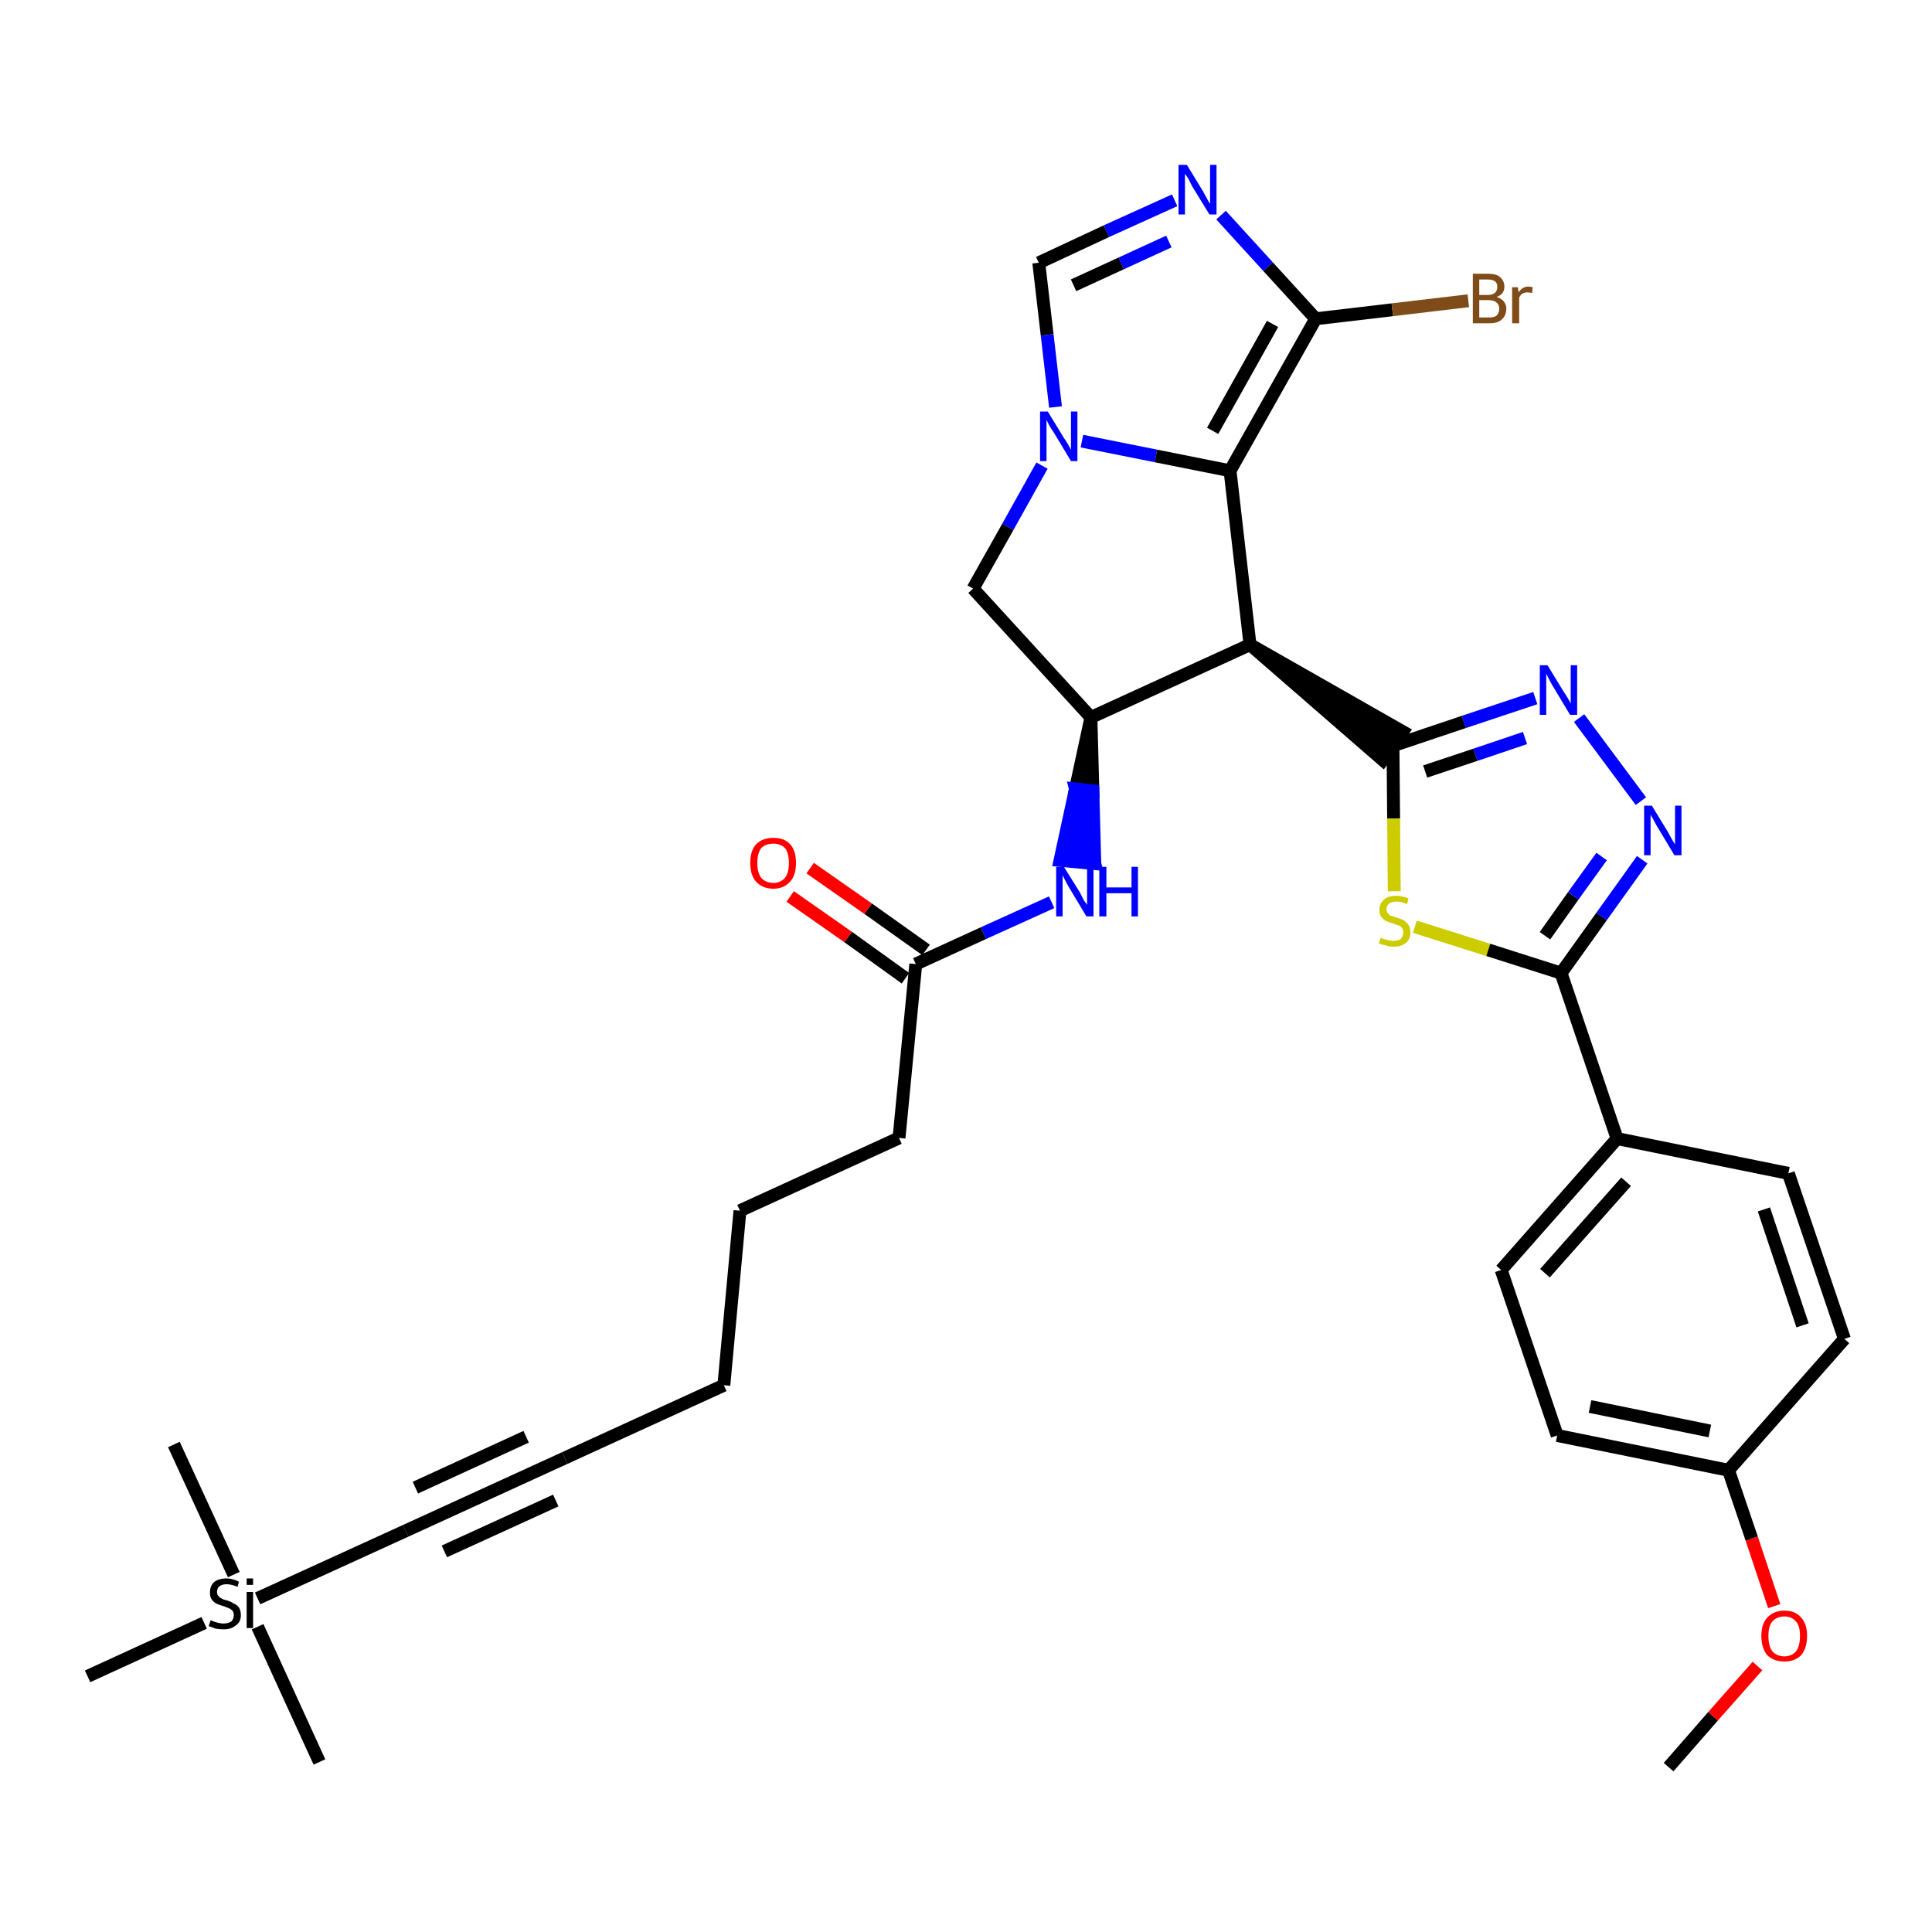 <?xml version='1.0' encoding='iso-8859-1'?>
<svg version='1.1' baseProfile='full'
              xmlns='http://www.w3.org/2000/svg'
                      xmlns:rdkit='http://www.rdkit.org/xml'
                      xmlns:xlink='http://www.w3.org/1999/xlink'
                  xml:space='preserve'
width='300px' height='300px' viewBox='0 0 300 300'>
<!-- END OF HEADER -->
<path class='bond-0 atom-0 atom-1' d='M 259.1,274.4 L 266.0,266.5' style='fill:none;fill-rule:evenodd;stroke:#000000;stroke-width:2.0px;stroke-linecap:butt;stroke-linejoin:miter;stroke-opacity:1' />
<path class='bond-0 atom-0 atom-1' d='M 266.0,266.5 L 272.9,258.7' style='fill:none;fill-rule:evenodd;stroke:#FF0000;stroke-width:2.0px;stroke-linecap:butt;stroke-linejoin:miter;stroke-opacity:1' />
<path class='bond-1 atom-1 atom-2' d='M 275.5,249.4 L 272.0,238.9' style='fill:none;fill-rule:evenodd;stroke:#FF0000;stroke-width:2.0px;stroke-linecap:butt;stroke-linejoin:miter;stroke-opacity:1' />
<path class='bond-1 atom-1 atom-2' d='M 272.0,238.9 L 268.4,228.3' style='fill:none;fill-rule:evenodd;stroke:#000000;stroke-width:2.0px;stroke-linecap:butt;stroke-linejoin:miter;stroke-opacity:1' />
<path class='bond-2 atom-2 atom-3' d='M 268.4,228.3 L 241.8,222.9' style='fill:none;fill-rule:evenodd;stroke:#000000;stroke-width:2.0px;stroke-linecap:butt;stroke-linejoin:miter;stroke-opacity:1' />
<path class='bond-2 atom-2 atom-3' d='M 265.5,222.2 L 246.9,218.4' style='fill:none;fill-rule:evenodd;stroke:#000000;stroke-width:2.0px;stroke-linecap:butt;stroke-linejoin:miter;stroke-opacity:1' />
<path class='bond-33 atom-33 atom-2' d='M 286.4,207.9 L 268.4,228.3' style='fill:none;fill-rule:evenodd;stroke:#000000;stroke-width:2.0px;stroke-linecap:butt;stroke-linejoin:miter;stroke-opacity:1' />
<path class='bond-3 atom-3 atom-4' d='M 241.8,222.9 L 233.1,197.2' style='fill:none;fill-rule:evenodd;stroke:#000000;stroke-width:2.0px;stroke-linecap:butt;stroke-linejoin:miter;stroke-opacity:1' />
<path class='bond-4 atom-4 atom-5' d='M 233.1,197.2 L 251.1,176.8' style='fill:none;fill-rule:evenodd;stroke:#000000;stroke-width:2.0px;stroke-linecap:butt;stroke-linejoin:miter;stroke-opacity:1' />
<path class='bond-4 atom-4 atom-5' d='M 239.9,197.7 L 252.5,183.5' style='fill:none;fill-rule:evenodd;stroke:#000000;stroke-width:2.0px;stroke-linecap:butt;stroke-linejoin:miter;stroke-opacity:1' />
<path class='bond-5 atom-5 atom-6' d='M 251.1,176.8 L 242.4,151.1' style='fill:none;fill-rule:evenodd;stroke:#000000;stroke-width:2.0px;stroke-linecap:butt;stroke-linejoin:miter;stroke-opacity:1' />
<path class='bond-31 atom-5 atom-32' d='M 251.1,176.8 L 277.7,182.2' style='fill:none;fill-rule:evenodd;stroke:#000000;stroke-width:2.0px;stroke-linecap:butt;stroke-linejoin:miter;stroke-opacity:1' />
<path class='bond-6 atom-6 atom-7' d='M 242.4,151.1 L 248.7,142.3' style='fill:none;fill-rule:evenodd;stroke:#000000;stroke-width:2.0px;stroke-linecap:butt;stroke-linejoin:miter;stroke-opacity:1' />
<path class='bond-6 atom-6 atom-7' d='M 248.7,142.3 L 255.0,133.5' style='fill:none;fill-rule:evenodd;stroke:#0000FF;stroke-width:2.0px;stroke-linecap:butt;stroke-linejoin:miter;stroke-opacity:1' />
<path class='bond-6 atom-6 atom-7' d='M 239.9,145.3 L 244.3,139.1' style='fill:none;fill-rule:evenodd;stroke:#000000;stroke-width:2.0px;stroke-linecap:butt;stroke-linejoin:miter;stroke-opacity:1' />
<path class='bond-6 atom-6 atom-7' d='M 244.3,139.1 L 248.7,133.0' style='fill:none;fill-rule:evenodd;stroke:#0000FF;stroke-width:2.0px;stroke-linecap:butt;stroke-linejoin:miter;stroke-opacity:1' />
<path class='bond-34 atom-31 atom-6' d='M 219.7,143.9 L 231.1,147.5' style='fill:none;fill-rule:evenodd;stroke:#CCCC00;stroke-width:2.0px;stroke-linecap:butt;stroke-linejoin:miter;stroke-opacity:1' />
<path class='bond-34 atom-31 atom-6' d='M 231.1,147.5 L 242.4,151.1' style='fill:none;fill-rule:evenodd;stroke:#000000;stroke-width:2.0px;stroke-linecap:butt;stroke-linejoin:miter;stroke-opacity:1' />
<path class='bond-7 atom-7 atom-8' d='M 254.8,124.4 L 245.2,111.5' style='fill:none;fill-rule:evenodd;stroke:#0000FF;stroke-width:2.0px;stroke-linecap:butt;stroke-linejoin:miter;stroke-opacity:1' />
<path class='bond-8 atom-8 atom-9' d='M 238.4,108.4 L 227.3,112.1' style='fill:none;fill-rule:evenodd;stroke:#0000FF;stroke-width:2.0px;stroke-linecap:butt;stroke-linejoin:miter;stroke-opacity:1' />
<path class='bond-8 atom-8 atom-9' d='M 227.3,112.1 L 216.3,115.8' style='fill:none;fill-rule:evenodd;stroke:#000000;stroke-width:2.0px;stroke-linecap:butt;stroke-linejoin:miter;stroke-opacity:1' />
<path class='bond-8 atom-8 atom-9' d='M 236.8,114.6 L 229.1,117.2' style='fill:none;fill-rule:evenodd;stroke:#0000FF;stroke-width:2.0px;stroke-linecap:butt;stroke-linejoin:miter;stroke-opacity:1' />
<path class='bond-8 atom-8 atom-9' d='M 229.1,117.2 L 221.3,119.8' style='fill:none;fill-rule:evenodd;stroke:#000000;stroke-width:2.0px;stroke-linecap:butt;stroke-linejoin:miter;stroke-opacity:1' />
<path class='bond-9 atom-10 atom-9' d='M 194.1,100.1 L 214.7,118.0 L 217.8,113.6 Z' style='fill:#000000;fill-rule:evenodd;fill-opacity:1;stroke:#000000;stroke-width:2.0px;stroke-linecap:butt;stroke-linejoin:miter;stroke-opacity:1;' />
<path class='bond-30 atom-9 atom-31' d='M 216.3,115.8 L 216.4,127.1' style='fill:none;fill-rule:evenodd;stroke:#000000;stroke-width:2.0px;stroke-linecap:butt;stroke-linejoin:miter;stroke-opacity:1' />
<path class='bond-30 atom-9 atom-31' d='M 216.4,127.1 L 216.5,138.4' style='fill:none;fill-rule:evenodd;stroke:#CCCC00;stroke-width:2.0px;stroke-linecap:butt;stroke-linejoin:miter;stroke-opacity:1' />
<path class='bond-10 atom-10 atom-11' d='M 194.1,100.1 L 191.0,73.1' style='fill:none;fill-rule:evenodd;stroke:#000000;stroke-width:2.0px;stroke-linecap:butt;stroke-linejoin:miter;stroke-opacity:1' />
<path class='bond-35 atom-18 atom-10' d='M 169.4,111.4 L 194.1,100.1' style='fill:none;fill-rule:evenodd;stroke:#000000;stroke-width:2.0px;stroke-linecap:butt;stroke-linejoin:miter;stroke-opacity:1' />
<path class='bond-11 atom-11 atom-12' d='M 191.0,73.1 L 204.3,49.5' style='fill:none;fill-rule:evenodd;stroke:#000000;stroke-width:2.0px;stroke-linecap:butt;stroke-linejoin:miter;stroke-opacity:1' />
<path class='bond-11 atom-11 atom-12' d='M 188.3,66.9 L 197.6,50.3' style='fill:none;fill-rule:evenodd;stroke:#000000;stroke-width:2.0px;stroke-linecap:butt;stroke-linejoin:miter;stroke-opacity:1' />
<path class='bond-36 atom-16 atom-11' d='M 168.0,68.5 L 179.5,70.8' style='fill:none;fill-rule:evenodd;stroke:#0000FF;stroke-width:2.0px;stroke-linecap:butt;stroke-linejoin:miter;stroke-opacity:1' />
<path class='bond-36 atom-16 atom-11' d='M 179.5,70.8 L 191.0,73.1' style='fill:none;fill-rule:evenodd;stroke:#000000;stroke-width:2.0px;stroke-linecap:butt;stroke-linejoin:miter;stroke-opacity:1' />
<path class='bond-12 atom-12 atom-13' d='M 204.3,49.5 L 216.2,48.1' style='fill:none;fill-rule:evenodd;stroke:#000000;stroke-width:2.0px;stroke-linecap:butt;stroke-linejoin:miter;stroke-opacity:1' />
<path class='bond-12 atom-12 atom-13' d='M 216.2,48.1 L 228.0,46.7' style='fill:none;fill-rule:evenodd;stroke:#7F4C19;stroke-width:2.0px;stroke-linecap:butt;stroke-linejoin:miter;stroke-opacity:1' />
<path class='bond-13 atom-12 atom-14' d='M 204.3,49.5 L 196.9,41.4' style='fill:none;fill-rule:evenodd;stroke:#000000;stroke-width:2.0px;stroke-linecap:butt;stroke-linejoin:miter;stroke-opacity:1' />
<path class='bond-13 atom-12 atom-14' d='M 196.9,41.4 L 189.6,33.4' style='fill:none;fill-rule:evenodd;stroke:#0000FF;stroke-width:2.0px;stroke-linecap:butt;stroke-linejoin:miter;stroke-opacity:1' />
<path class='bond-14 atom-14 atom-15' d='M 182.4,31.1 L 171.8,35.9' style='fill:none;fill-rule:evenodd;stroke:#0000FF;stroke-width:2.0px;stroke-linecap:butt;stroke-linejoin:miter;stroke-opacity:1' />
<path class='bond-14 atom-14 atom-15' d='M 171.8,35.9 L 161.3,40.8' style='fill:none;fill-rule:evenodd;stroke:#000000;stroke-width:2.0px;stroke-linecap:butt;stroke-linejoin:miter;stroke-opacity:1' />
<path class='bond-14 atom-14 atom-15' d='M 181.5,37.5 L 174.1,40.9' style='fill:none;fill-rule:evenodd;stroke:#0000FF;stroke-width:2.0px;stroke-linecap:butt;stroke-linejoin:miter;stroke-opacity:1' />
<path class='bond-14 atom-14 atom-15' d='M 174.1,40.9 L 166.7,44.3' style='fill:none;fill-rule:evenodd;stroke:#000000;stroke-width:2.0px;stroke-linecap:butt;stroke-linejoin:miter;stroke-opacity:1' />
<path class='bond-15 atom-15 atom-16' d='M 161.3,40.8 L 162.6,52.0' style='fill:none;fill-rule:evenodd;stroke:#000000;stroke-width:2.0px;stroke-linecap:butt;stroke-linejoin:miter;stroke-opacity:1' />
<path class='bond-15 atom-15 atom-16' d='M 162.6,52.0 L 163.9,63.2' style='fill:none;fill-rule:evenodd;stroke:#0000FF;stroke-width:2.0px;stroke-linecap:butt;stroke-linejoin:miter;stroke-opacity:1' />
<path class='bond-16 atom-16 atom-17' d='M 161.8,72.3 L 156.5,81.8' style='fill:none;fill-rule:evenodd;stroke:#0000FF;stroke-width:2.0px;stroke-linecap:butt;stroke-linejoin:miter;stroke-opacity:1' />
<path class='bond-16 atom-16 atom-17' d='M 156.5,81.8 L 151.1,91.4' style='fill:none;fill-rule:evenodd;stroke:#000000;stroke-width:2.0px;stroke-linecap:butt;stroke-linejoin:miter;stroke-opacity:1' />
<path class='bond-17 atom-17 atom-18' d='M 151.1,91.4 L 169.4,111.4' style='fill:none;fill-rule:evenodd;stroke:#000000;stroke-width:2.0px;stroke-linecap:butt;stroke-linejoin:miter;stroke-opacity:1' />
<path class='bond-18 atom-18 atom-19' d='M 169.4,111.4 L 167.0,122.5 L 169.7,122.8 Z' style='fill:#000000;fill-rule:evenodd;fill-opacity:1;stroke:#000000;stroke-width:2.0px;stroke-linecap:butt;stroke-linejoin:miter;stroke-opacity:1;' />
<path class='bond-18 atom-18 atom-19' d='M 167.0,122.5 L 170.0,134.1 L 164.6,133.6 Z' style='fill:#0000FF;fill-rule:evenodd;fill-opacity:1;stroke:#0000FF;stroke-width:2.0px;stroke-linecap:butt;stroke-linejoin:miter;stroke-opacity:1;' />
<path class='bond-18 atom-18 atom-19' d='M 167.0,122.5 L 169.7,122.8 L 170.0,134.1 Z' style='fill:#0000FF;fill-rule:evenodd;fill-opacity:1;stroke:#0000FF;stroke-width:2.0px;stroke-linecap:butt;stroke-linejoin:miter;stroke-opacity:1;' />
<path class='bond-19 atom-19 atom-20' d='M 163.3,140.1 L 152.7,144.9' style='fill:none;fill-rule:evenodd;stroke:#0000FF;stroke-width:2.0px;stroke-linecap:butt;stroke-linejoin:miter;stroke-opacity:1' />
<path class='bond-19 atom-19 atom-20' d='M 152.7,144.9 L 142.2,149.7' style='fill:none;fill-rule:evenodd;stroke:#000000;stroke-width:2.0px;stroke-linecap:butt;stroke-linejoin:miter;stroke-opacity:1' />
<path class='bond-20 atom-20 atom-21' d='M 143.8,147.5 L 134.8,141.1' style='fill:none;fill-rule:evenodd;stroke:#000000;stroke-width:2.0px;stroke-linecap:butt;stroke-linejoin:miter;stroke-opacity:1' />
<path class='bond-20 atom-20 atom-21' d='M 134.8,141.1 L 125.8,134.8' style='fill:none;fill-rule:evenodd;stroke:#FF0000;stroke-width:2.0px;stroke-linecap:butt;stroke-linejoin:miter;stroke-opacity:1' />
<path class='bond-20 atom-20 atom-21' d='M 140.6,151.9 L 131.7,145.5' style='fill:none;fill-rule:evenodd;stroke:#000000;stroke-width:2.0px;stroke-linecap:butt;stroke-linejoin:miter;stroke-opacity:1' />
<path class='bond-20 atom-20 atom-21' d='M 131.7,145.5 L 122.7,139.2' style='fill:none;fill-rule:evenodd;stroke:#FF0000;stroke-width:2.0px;stroke-linecap:butt;stroke-linejoin:miter;stroke-opacity:1' />
<path class='bond-21 atom-20 atom-22' d='M 142.2,149.7 L 139.6,176.7' style='fill:none;fill-rule:evenodd;stroke:#000000;stroke-width:2.0px;stroke-linecap:butt;stroke-linejoin:miter;stroke-opacity:1' />
<path class='bond-22 atom-22 atom-23' d='M 139.6,176.7 L 114.9,188.0' style='fill:none;fill-rule:evenodd;stroke:#000000;stroke-width:2.0px;stroke-linecap:butt;stroke-linejoin:miter;stroke-opacity:1' />
<path class='bond-23 atom-23 atom-24' d='M 114.9,188.0 L 112.4,215.1' style='fill:none;fill-rule:evenodd;stroke:#000000;stroke-width:2.0px;stroke-linecap:butt;stroke-linejoin:miter;stroke-opacity:1' />
<path class='bond-24 atom-24 atom-25' d='M 112.4,215.1 L 87.7,226.4' style='fill:none;fill-rule:evenodd;stroke:#000000;stroke-width:2.0px;stroke-linecap:butt;stroke-linejoin:miter;stroke-opacity:1' />
<path class='bond-25 atom-25 atom-26' d='M 87.7,226.4 L 63.0,237.7' style='fill:none;fill-rule:evenodd;stroke:#000000;stroke-width:2.0px;stroke-linecap:butt;stroke-linejoin:miter;stroke-opacity:1' />
<path class='bond-25 atom-25 atom-26' d='M 81.7,223.1 L 64.5,231.0' style='fill:none;fill-rule:evenodd;stroke:#000000;stroke-width:2.0px;stroke-linecap:butt;stroke-linejoin:miter;stroke-opacity:1' />
<path class='bond-25 atom-25 atom-26' d='M 86.3,233.0 L 69.0,240.9' style='fill:none;fill-rule:evenodd;stroke:#000000;stroke-width:2.0px;stroke-linecap:butt;stroke-linejoin:miter;stroke-opacity:1' />
<path class='bond-26 atom-26 atom-27' d='M 63.0,237.7 L 40.0,248.2' style='fill:none;fill-rule:evenodd;stroke:#000000;stroke-width:2.0px;stroke-linecap:butt;stroke-linejoin:miter;stroke-opacity:1' />
<path class='bond-27 atom-27 atom-28' d='M 40.0,252.6 L 49.6,273.6' style='fill:none;fill-rule:evenodd;stroke:#000000;stroke-width:2.0px;stroke-linecap:butt;stroke-linejoin:miter;stroke-opacity:1' />
<path class='bond-28 atom-27 atom-29' d='M 36.3,244.5 L 27.0,224.3' style='fill:none;fill-rule:evenodd;stroke:#000000;stroke-width:2.0px;stroke-linecap:butt;stroke-linejoin:miter;stroke-opacity:1' />
<path class='bond-29 atom-27 atom-30' d='M 31.7,252.0 L 13.6,260.3' style='fill:none;fill-rule:evenodd;stroke:#000000;stroke-width:2.0px;stroke-linecap:butt;stroke-linejoin:miter;stroke-opacity:1' />
<path class='bond-32 atom-32 atom-33' d='M 277.7,182.2 L 286.4,207.9' style='fill:none;fill-rule:evenodd;stroke:#000000;stroke-width:2.0px;stroke-linecap:butt;stroke-linejoin:miter;stroke-opacity:1' />
<path class='bond-32 atom-32 atom-33' d='M 273.9,187.8 L 279.9,205.8' style='fill:none;fill-rule:evenodd;stroke:#000000;stroke-width:2.0px;stroke-linecap:butt;stroke-linejoin:miter;stroke-opacity:1' />
<path  class='atom-1' d='M 273.5 254.0
Q 273.5 252.2, 274.4 251.2
Q 275.4 250.1, 277.1 250.1
Q 278.8 250.1, 279.7 251.2
Q 280.6 252.2, 280.6 254.0
Q 280.6 255.9, 279.7 257.0
Q 278.7 258.0, 277.1 258.0
Q 275.4 258.0, 274.4 257.0
Q 273.5 255.9, 273.5 254.0
M 277.1 257.2
Q 278.2 257.2, 278.9 256.4
Q 279.5 255.6, 279.5 254.0
Q 279.5 252.5, 278.9 251.8
Q 278.2 251.0, 277.1 251.0
Q 275.9 251.0, 275.2 251.8
Q 274.6 252.5, 274.6 254.0
Q 274.6 255.6, 275.2 256.4
Q 275.9 257.2, 277.1 257.2
' fill='#FF0000'/>
<path  class='atom-7' d='M 256.5 125.1
L 259.0 129.2
Q 259.2 129.6, 259.6 130.3
Q 260.0 131.0, 260.1 131.1
L 260.1 125.1
L 261.1 125.1
L 261.1 132.8
L 260.0 132.8
L 257.3 128.3
Q 257.0 127.8, 256.7 127.2
Q 256.3 126.6, 256.3 126.4
L 256.3 132.8
L 255.3 132.8
L 255.3 125.1
L 256.5 125.1
' fill='#0000FF'/>
<path  class='atom-8' d='M 240.3 103.3
L 242.8 107.4
Q 243.1 107.8, 243.5 108.5
Q 243.9 109.2, 243.9 109.3
L 243.9 103.3
L 244.9 103.3
L 244.9 111.0
L 243.8 111.0
L 241.1 106.5
Q 240.8 106.0, 240.5 105.4
Q 240.2 104.8, 240.1 104.6
L 240.1 111.0
L 239.1 111.0
L 239.1 103.3
L 240.3 103.3
' fill='#0000FF'/>
<path  class='atom-13' d='M 232.4 46.1
Q 233.2 46.4, 233.5 46.8
Q 233.9 47.3, 233.9 47.9
Q 233.9 49.0, 233.2 49.6
Q 232.6 50.2, 231.3 50.2
L 228.7 50.2
L 228.7 42.5
L 231.0 42.5
Q 232.3 42.5, 232.9 43.0
Q 233.6 43.6, 233.6 44.5
Q 233.6 45.7, 232.4 46.1
M 229.7 43.4
L 229.7 45.8
L 231.0 45.8
Q 231.7 45.8, 232.1 45.5
Q 232.5 45.2, 232.5 44.5
Q 232.5 43.4, 231.0 43.4
L 229.7 43.4
M 231.3 49.3
Q 232.0 49.3, 232.4 49.0
Q 232.8 48.6, 232.8 47.9
Q 232.8 47.3, 232.4 47.0
Q 232.0 46.6, 231.1 46.6
L 229.7 46.6
L 229.7 49.3
L 231.3 49.3
' fill='#7F4C19'/>
<path  class='atom-13' d='M 235.7 44.6
L 235.8 45.4
Q 236.4 44.5, 237.3 44.5
Q 237.6 44.5, 238.0 44.6
L 237.9 45.5
Q 237.4 45.4, 237.2 45.4
Q 236.7 45.4, 236.4 45.6
Q 236.1 45.8, 235.9 46.2
L 235.9 50.2
L 234.8 50.2
L 234.8 44.6
L 235.7 44.6
' fill='#7F4C19'/>
<path  class='atom-14' d='M 184.3 25.6
L 186.8 29.7
Q 187.0 30.1, 187.4 30.8
Q 187.8 31.6, 187.9 31.6
L 187.9 25.6
L 188.9 25.6
L 188.9 33.3
L 187.8 33.3
L 185.1 28.9
Q 184.8 28.3, 184.5 27.7
Q 184.1 27.1, 184.0 27.0
L 184.0 33.3
L 183.0 33.3
L 183.0 25.6
L 184.3 25.6
' fill='#0000FF'/>
<path  class='atom-16' d='M 162.7 63.9
L 165.2 68.0
Q 165.5 68.4, 165.9 69.1
Q 166.3 69.8, 166.3 69.9
L 166.3 63.9
L 167.3 63.9
L 167.3 71.6
L 166.3 71.6
L 163.6 67.1
Q 163.2 66.6, 162.9 66.0
Q 162.6 65.4, 162.5 65.2
L 162.5 71.6
L 161.5 71.6
L 161.5 63.9
L 162.7 63.9
' fill='#0000FF'/>
<path  class='atom-19' d='M 165.2 134.6
L 167.7 138.6
Q 167.9 139.0, 168.3 139.8
Q 168.8 140.5, 168.8 140.5
L 168.8 134.6
L 169.8 134.6
L 169.8 142.3
L 168.7 142.3
L 166.0 137.8
Q 165.7 137.3, 165.4 136.7
Q 165.1 136.1, 165.0 135.9
L 165.0 142.3
L 164.0 142.3
L 164.0 134.6
L 165.2 134.6
' fill='#0000FF'/>
<path  class='atom-19' d='M 170.7 134.6
L 171.8 134.6
L 171.8 137.8
L 175.7 137.8
L 175.7 134.6
L 176.7 134.6
L 176.7 142.3
L 175.7 142.3
L 175.7 138.7
L 171.8 138.7
L 171.8 142.3
L 170.7 142.3
L 170.7 134.6
' fill='#0000FF'/>
<path  class='atom-21' d='M 116.5 134.0
Q 116.5 132.1, 117.4 131.1
Q 118.4 130.1, 120.1 130.1
Q 121.8 130.1, 122.7 131.1
Q 123.6 132.1, 123.6 134.0
Q 123.6 135.9, 122.7 136.9
Q 121.7 138.0, 120.1 138.0
Q 118.4 138.0, 117.4 136.9
Q 116.5 135.9, 116.5 134.0
M 120.1 137.1
Q 121.2 137.1, 121.9 136.3
Q 122.5 135.5, 122.5 134.0
Q 122.5 132.5, 121.9 131.7
Q 121.2 131.0, 120.1 131.0
Q 118.9 131.0, 118.2 131.7
Q 117.6 132.5, 117.6 134.0
Q 117.6 135.5, 118.2 136.3
Q 118.9 137.1, 120.1 137.1
' fill='#FF0000'/>
<path  class='atom-27' d='M 32.7 251.6
Q 32.8 251.6, 33.2 251.8
Q 33.5 251.9, 33.9 252.0
Q 34.3 252.1, 34.7 252.1
Q 35.4 252.1, 35.9 251.8
Q 36.3 251.4, 36.3 250.8
Q 36.3 250.4, 36.1 250.1
Q 35.9 249.9, 35.5 249.7
Q 35.2 249.6, 34.7 249.4
Q 34.0 249.2, 33.6 249.0
Q 33.2 248.8, 32.9 248.4
Q 32.6 248.0, 32.6 247.3
Q 32.6 246.3, 33.2 245.7
Q 33.9 245.1, 35.2 245.1
Q 36.1 245.1, 37.1 245.6
L 36.9 246.4
Q 35.9 246.0, 35.2 246.0
Q 34.5 246.0, 34.1 246.3
Q 33.7 246.6, 33.7 247.2
Q 33.7 247.6, 33.9 247.8
Q 34.1 248.1, 34.4 248.2
Q 34.7 248.4, 35.2 248.5
Q 35.9 248.7, 36.3 249.0
Q 36.8 249.2, 37.1 249.6
Q 37.4 250.1, 37.4 250.8
Q 37.4 251.9, 36.6 252.4
Q 35.9 253.0, 34.8 253.0
Q 34.1 253.0, 33.5 252.9
Q 33.0 252.7, 32.4 252.5
L 32.7 251.6
' fill='#000000'/>
<path  class='atom-27' d='M 38.3 245.1
L 39.3 245.1
L 39.3 246.1
L 38.3 246.1
L 38.3 245.1
M 38.3 247.2
L 39.3 247.2
L 39.3 252.8
L 38.3 252.8
L 38.3 247.2
' fill='#000000'/>
<path  class='atom-31' d='M 214.4 145.6
Q 214.4 145.6, 214.8 145.8
Q 215.2 145.9, 215.6 146.0
Q 216.0 146.1, 216.3 146.1
Q 217.1 146.1, 217.5 145.8
Q 217.9 145.4, 217.9 144.8
Q 217.9 144.4, 217.7 144.1
Q 217.5 143.8, 217.2 143.7
Q 216.8 143.6, 216.3 143.4
Q 215.6 143.2, 215.2 143.0
Q 214.8 142.8, 214.5 142.4
Q 214.2 142.0, 214.2 141.3
Q 214.2 140.3, 214.9 139.7
Q 215.5 139.1, 216.8 139.1
Q 217.7 139.1, 218.7 139.5
L 218.5 140.4
Q 217.6 140.0, 216.9 140.0
Q 216.1 140.0, 215.7 140.3
Q 215.3 140.6, 215.3 141.2
Q 215.3 141.6, 215.5 141.8
Q 215.7 142.1, 216.0 142.2
Q 216.4 142.3, 216.9 142.5
Q 217.6 142.7, 218.0 142.9
Q 218.4 143.2, 218.7 143.6
Q 219.0 144.0, 219.0 144.8
Q 219.0 145.9, 218.3 146.4
Q 217.6 147.0, 216.4 147.0
Q 215.7 147.0, 215.2 146.8
Q 214.7 146.7, 214.1 146.5
L 214.4 145.6
' fill='#CCCC00'/>
</svg>
